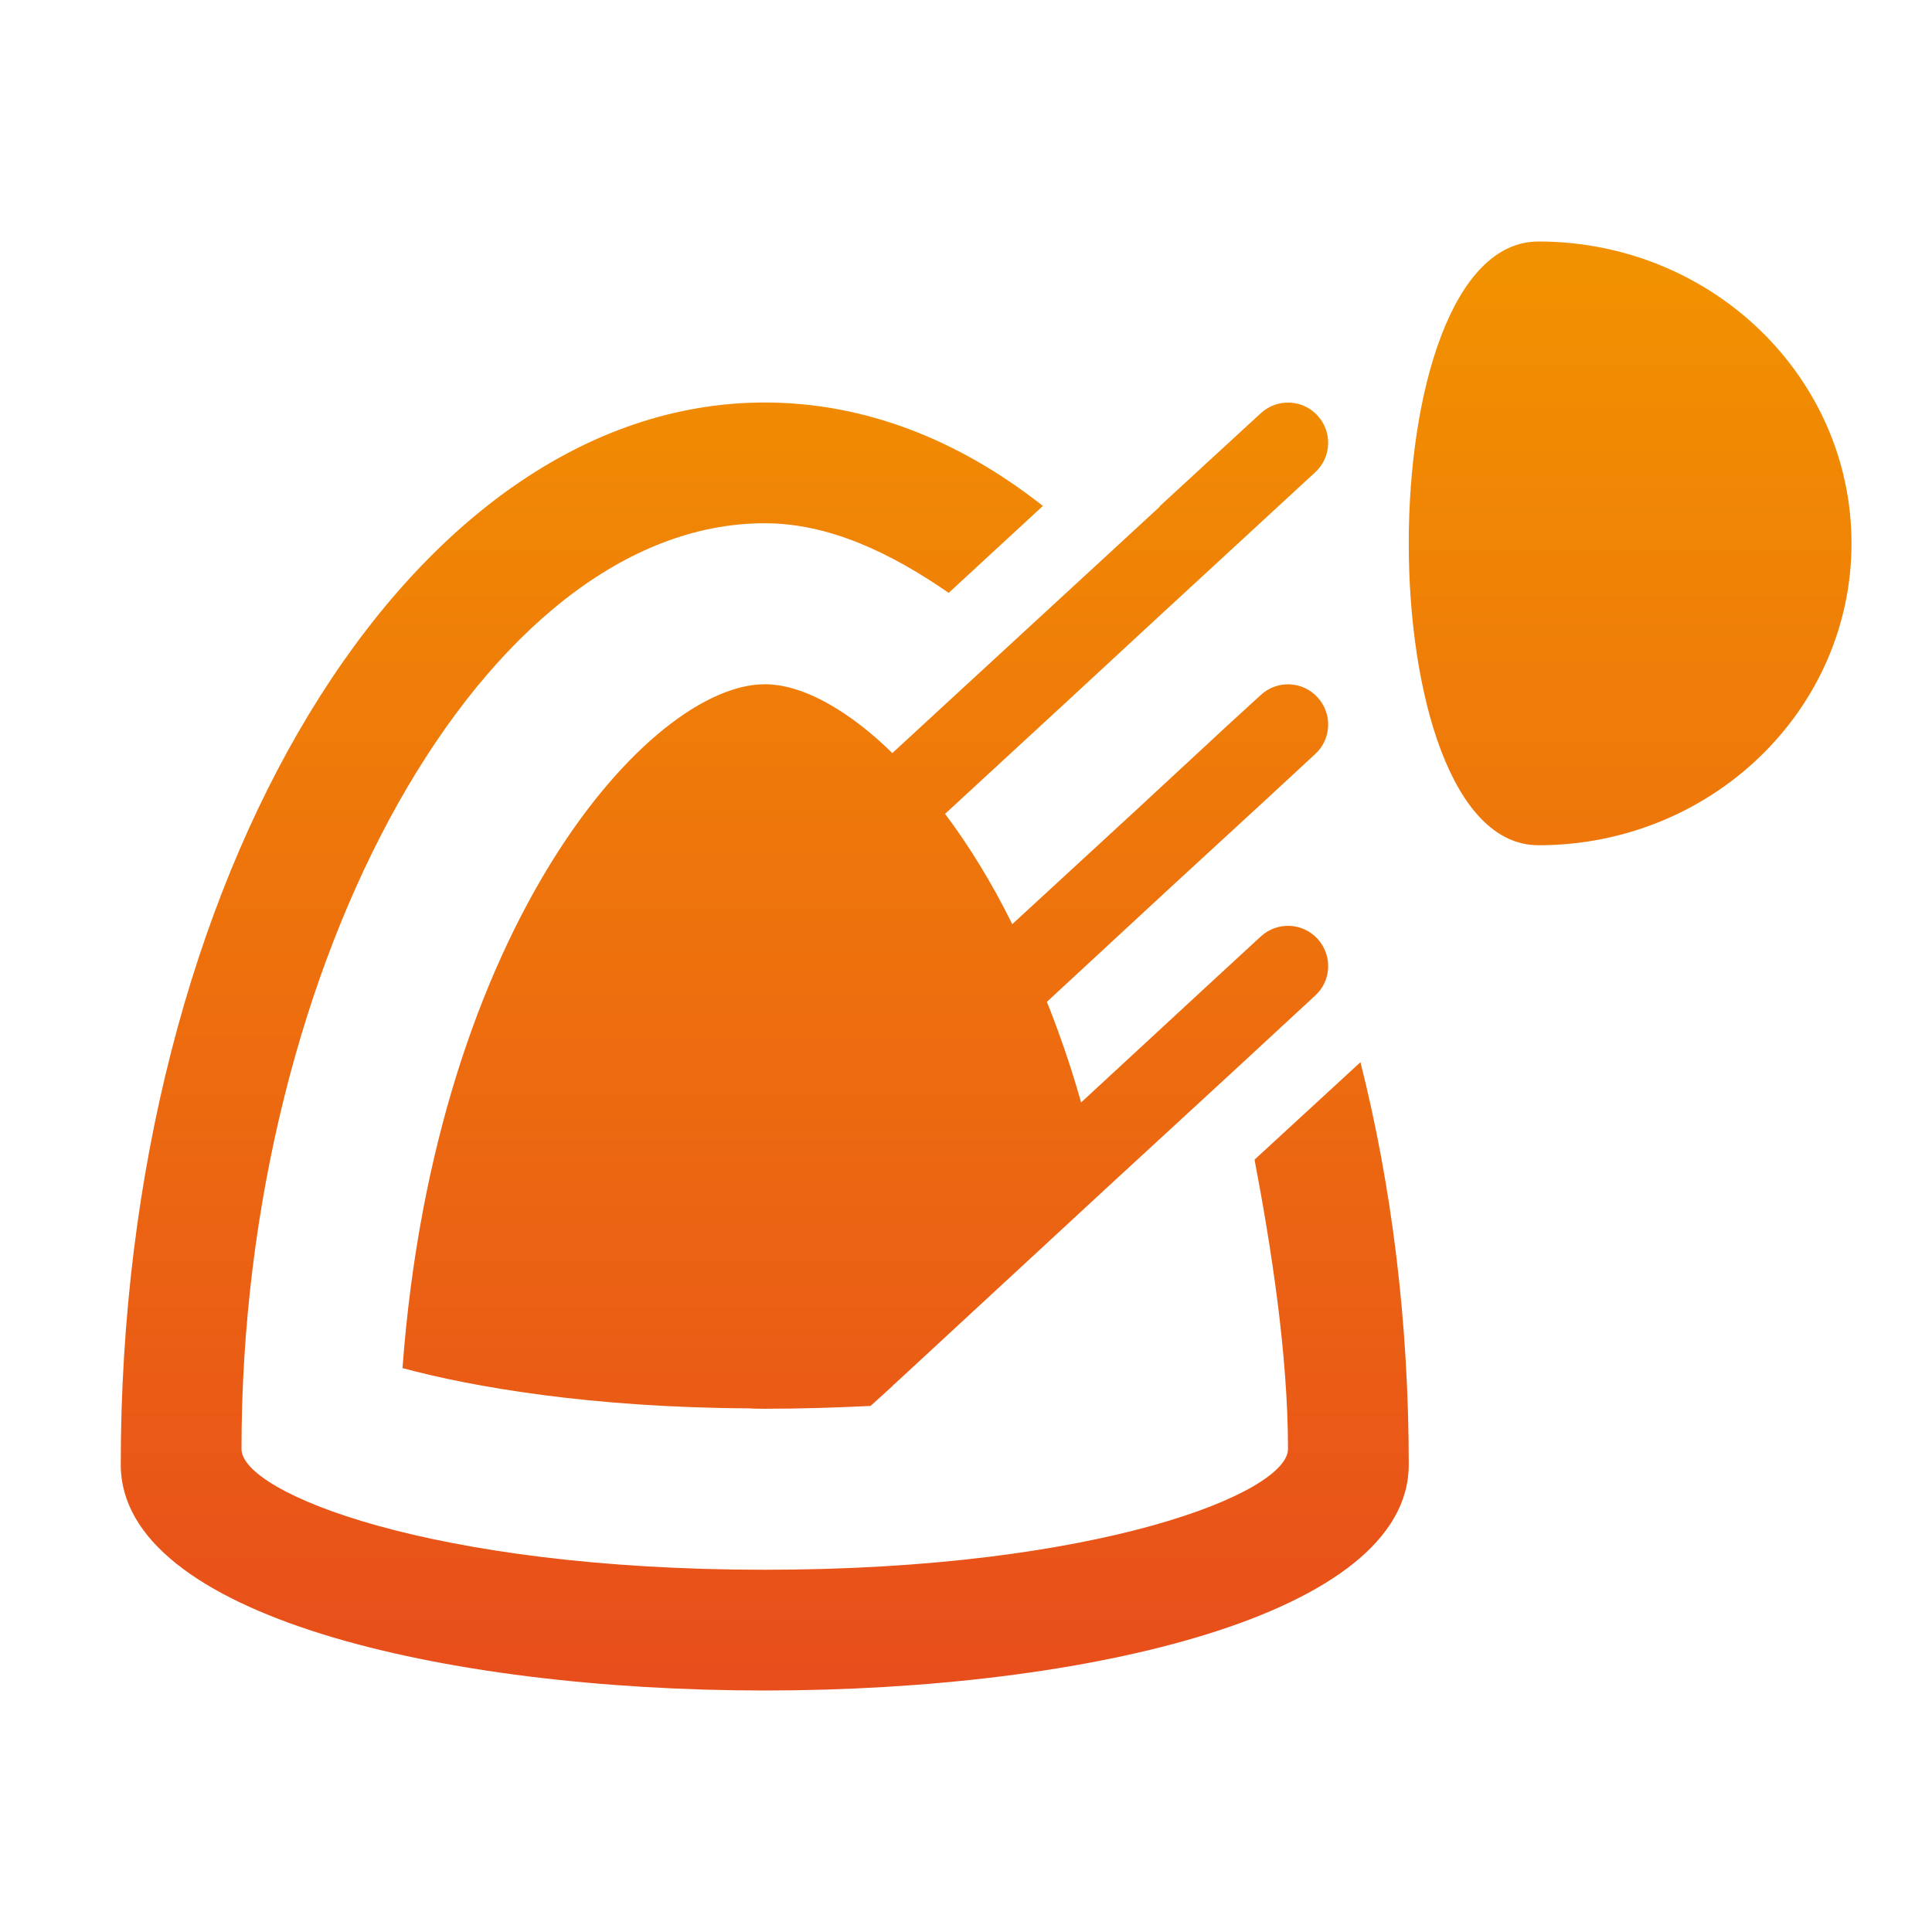<svg xmlns="http://www.w3.org/2000/svg" viewBox="0 0 48 48"><linearGradient id="Ot1j6f~0C9GDlTdI6atEka" x1="40.5" x2="40.5" y1="6.769" y2="41.587" gradientUnits="userSpaceOnUse"><stop offset="0" stop-color="#f29100"/><stop offset="1" stop-color="#e84e1b"/></linearGradient><path fill="url(#Ot1j6f~0C9GDlTdI6atEka)" d="M38.222,6c-4.296,0-4.296,15,0,15C42.518,21,46,17.642,46,13.5C46,9.358,42.518,6,38.222,6z"/><linearGradient id="Ot1j6f~0C9GDlTdI6atEkb" x1="19" x2="19" y1="6.769" y2="41.587" gradientUnits="userSpaceOnUse"><stop offset="0" stop-color="#f29100"/><stop offset="1" stop-color="#e84e1b"/></linearGradient><path fill="url(#Ot1j6f~0C9GDlTdI6atEkb)" d="M31.17,28.81v0.01C31.58,30.97,32,33.65,32,36c0,1.09-4.72,3-13,3S6,37.09,6,36 c0-12.14,6.06-23,13-23c1.6,0,3.14,0.74,4.57,1.73l2.34-2.16C23.82,10.92,21.47,10,19,10C10.16,10,3,21.81,3,36.39 c0,7.48,32,7.48,32,0c0-3.54-0.42-6.91-1.2-10L31.17,28.81z"/><linearGradient id="Ot1j6f~0C9GDlTdI6atEkc" x1="21.499" x2="21.499" y1="6.769" y2="41.587" gradientUnits="userSpaceOnUse"><stop offset="0" stop-color="#f29100"/><stop offset="1" stop-color="#e84e1b"/></linearGradient><path fill="url(#Ot1j6f~0C9GDlTdI6atEkc)" d="M22.17,18.71c-0.54-0.53-1.08-0.94-1.58-1.22C20.01,17.16,19.47,17,19,17 c-2.85,0-8.18,5.96-9,16.99c1.74,0.47,4.68,0.98,8.61,1h0.01C18.74,35,18.87,35,19,35c0.93,0,1.81-0.03,2.63-0.07l0.01-0.01 l0.54-0.49c0.01-0.02,0.02-0.03,0.04-0.04l5.17-4.78l0.01-0.01l3.28-3.02l2-1.85c0.04-0.04,0.08-0.08,0.11-0.12l0.03-0.04 c0.26-0.37,0.24-0.89-0.09-1.25c-0.37-0.4-1-0.43-1.41-0.05l-1.28,1.18l-3.18,2.94c-0.25-0.89-0.54-1.72-0.85-2.5l3.09-2.86 l2.37-2.18l1.21-1.12c0.4-0.37,0.43-1,0.05-1.41c-0.37-0.4-1-0.43-1.41-0.05l-0.83,0.76l-2.31,2.14l-3.03,2.79 c-0.52-1.05-1.09-1.97-1.67-2.74l2.95-2.72l2.27-2.1l3.98-3.67c0.4-0.37,0.43-1,0.05-1.41c-0.37-0.4-1-0.43-1.41-0.05l-2.5,2.3 c-0.01,0.02-0.02,0.03-0.03,0.04l-1.41,1.3l-2.28,2.1L22.17,18.71z"/></svg>